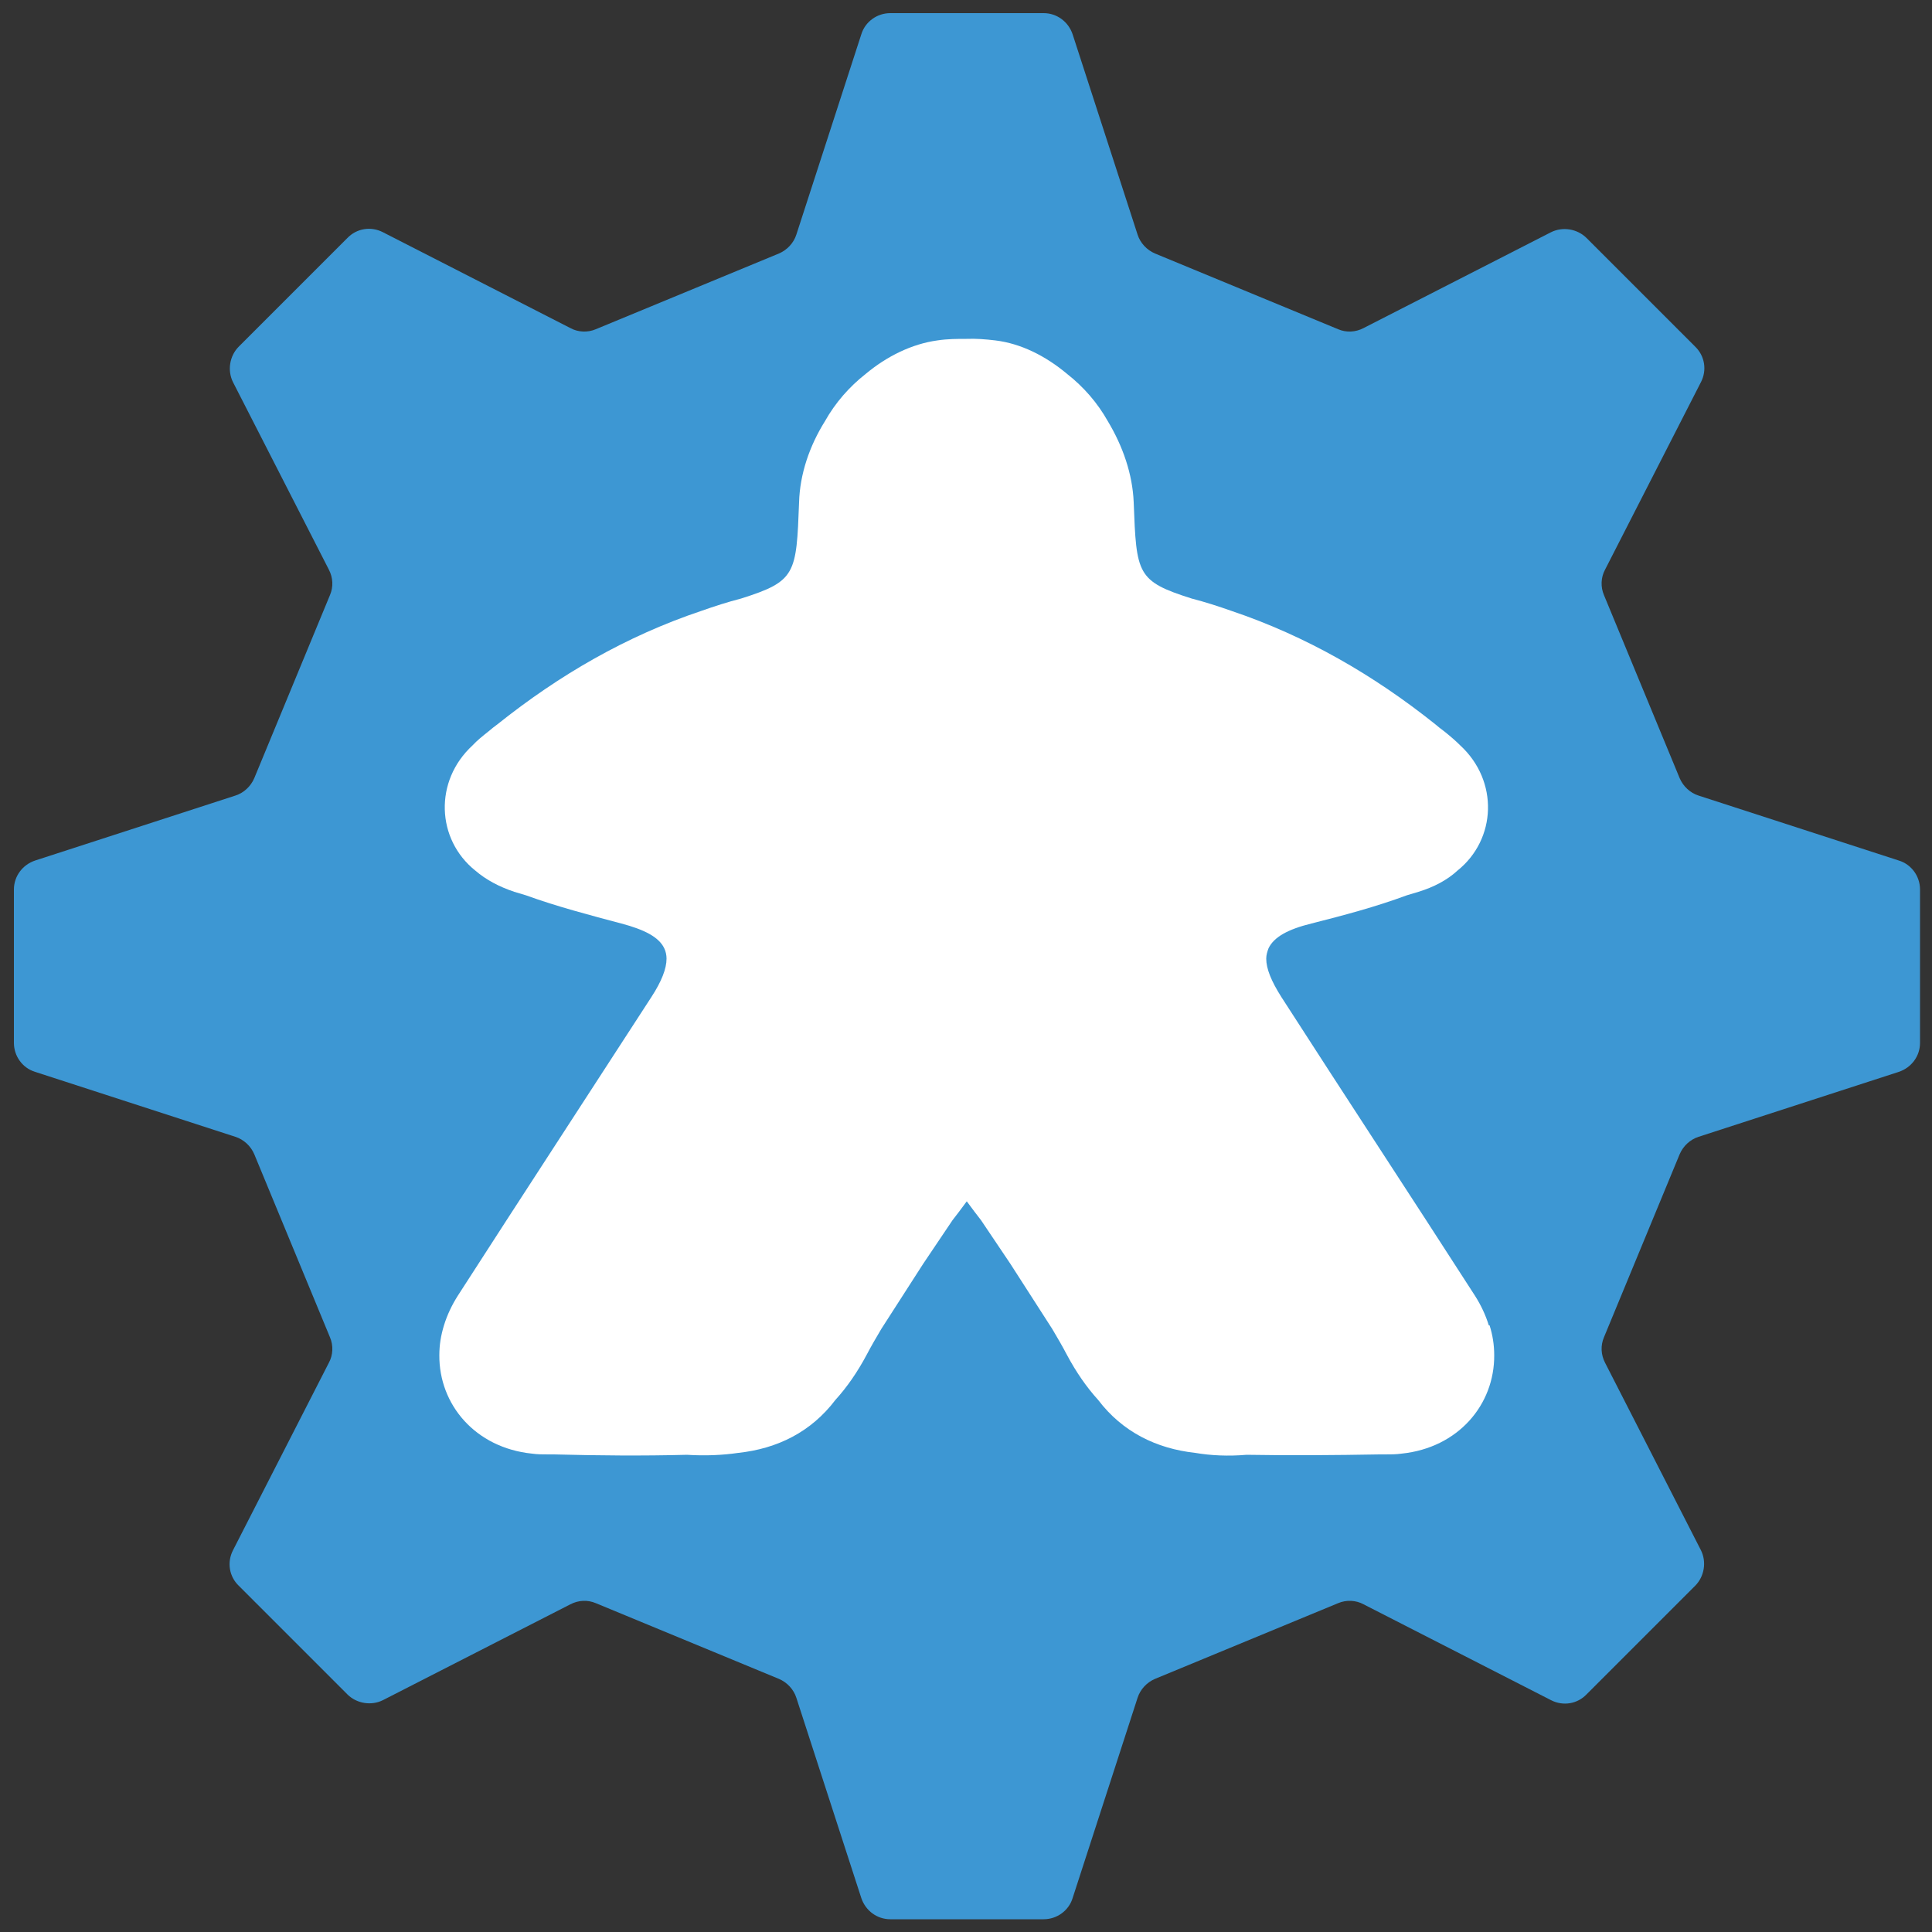 <?xml version="1.0" encoding="UTF-8"?>
<svg id="Warstwa_4" data-name="Warstwa 4" xmlns="http://www.w3.org/2000/svg" version="1.1" viewBox="0 0 500 500">
  <rect x="0" y="0" width="500" height="500" fill="#333333" stroke="none"/>
  <defs>
    <style>
      .cls-1 {
        fill: #3d97d3;
      }

      .cls-1, .cls-2 {
        stroke-width: 0px;
      }

      .cls-2 {
        fill: #fff;
      }
    </style>
  </defs>
  <path class="cls-1" d="M496.9,269.9v-39.7c0-3.4-2.2-6.5-5.5-7.5l-51.8-16.8c-2.2-.7-4-2.4-4.9-4.5l-19.6-47.4c-.9-2.1-.8-4.6.3-6.6l24.8-48.5c1.6-3.1,1-6.8-1.5-9.2l-28.1-28.1c-2.4-2.4-6.2-3-9.2-1.5l-48.5,24.8c-2.1,1.1-4.5,1.2-6.6.3l-47.4-19.6c-2.1-.9-3.8-2.7-4.5-4.9l-16.8-51.8c-1.1-3.3-4.1-5.5-7.5-5.5h-39.7c-3.4,0-6.5,2.2-7.5,5.5l-16.8,51.8c-.7,2.2-2.4,4-4.5,4.9l-47.4,19.6c-2.1.9-4.6.8-6.6-.3l-48.5-24.8c-3.1-1.6-6.8-1-9.2,1.5l-28.1,28.1c-2.4,2.4-3,6.2-1.5,9.2l24.8,48.5c1.1,2.1,1.2,4.5.3,6.6l-19.6,47.4c-.9,2.1-2.7,3.8-4.9,4.5l-51.8,16.8c-3.3,1.1-5.5,4.1-5.5,7.5v39.7c0,3.4,2.2,6.5,5.5,7.5l51.8,16.8c2.2.7,4,2.4,4.9,4.5l19.6,47.4c.9,2.1.8,4.6-.3,6.6l-24.8,48.5c-1.6,3.1-1,6.8,1.5,9.2l28.1,28.1c2.4,2.4,6.2,3,9.2,1.5l48.5-24.8c2.1-1.1,4.5-1.2,6.6-.3l47.4,19.6c2.1.9,3.8,2.7,4.5,4.9l16.8,51.8c1.1,3.3,4.1,5.5,7.5,5.5h39.7c3.4,0,6.5-2.2,7.5-5.5l16.8-51.8c.7-2.2,2.4-4,4.5-4.9l47.4-19.6c2.1-.9,4.6-.8,6.6.3l48.5,24.8c3.1,1.6,6.8,1,9.2-1.5l28.1-28.1c2.4-2.4,3-6.2,1.5-9.2l-24.8-48.5c-1.1-2.1-1.2-4.5-.3-6.6l19.6-47.4c.9-2.1,2.7-3.8,4.9-4.5l51.8-16.8c3.3-1.1,5.5-4.1,5.5-7.5Z"/>
  <path class="cls-2" d="M385.3,343c-.8-2.6-2-5.2-3.6-7.7-16.6-25.8-33.5-51.5-50.1-77.3-2.6-4.1-3.9-7.3-3.9-9.9,0-1,.3-1.9.6-2.7,1.4-2.9,5-4.9,11.1-6.4,8.3-2.1,16.6-4.3,24.7-7.3,1-.3,2-.6,3-.9,3.9-1.2,7.4-3,10.1-5.5,10.1-8.1,10.7-23.2.7-32.4-1.2-1.2-2.6-2.4-4.1-3.6-.8-.6-1.6-1.2-2.4-1.9-15.9-12.7-33.4-22.8-52.7-29.3-3.4-1.2-6.8-2.3-10.3-3.2-14.2-4.5-14.3-6.3-15-24.9-.3-7.3-2.8-14.5-6.7-21-2.7-4.8-6.3-8.9-10.5-12.2-5.6-4.7-12-7.9-18.6-8.7-2.5-.3-5-.5-7.5-.4-2.4,0-4.9,0-7.5.4-6.6.9-13.1,4.1-18.6,8.7-4.2,3.3-7.8,7.4-10.5,12.2-4,6.4-6.5,13.7-6.7,21-.7,18.6-.8,20.4-15,24.9-3.5.9-6.9,2-10.3,3.2-19.4,6.5-36.8,16.6-52.7,29.3-.8.6-1.6,1.2-2.4,1.9-1.5,1.2-2.9,2.3-4.1,3.6-10,9.2-9.4,24.3.7,32.4,2.8,2.4,6.2,4.2,10.1,5.5,1,.3,2,.6,3,.9,8,2.9,16.4,5.1,24.7,7.3,6,1.6,9.7,3.5,11.1,6.4.4.8.6,1.8.6,2.7,0,2.6-1.3,5.9-3.9,9.9-16.7,25.8-33.5,51.5-50.1,77.3-1.6,2.5-2.8,5.1-3.6,7.7-.8,2.6-1.2,5.1-1.2,7.7-.1,12.8,9.3,24,24,25.5,1.4.2,2.8.2,4.3.2.5,0,1,0,1.4,0,11.5.3,22.9.4,34.4.1,0,0,0,0,0,0,4.7.3,9.2.1,13.3-.5,10.1-1.1,18.8-5.4,25.1-13.7,3-3.3,5.7-7.2,8.1-11.7,1.2-2.3,2.5-4.5,3.8-6.7,3.6-5.6,7.2-11.2,10.8-16.8,2.5-3.7,5-7.4,7.6-11.3,1.1-1.4,2.3-3,3.7-4.9,1.4,1.9,2.6,3.5,3.7,4.9,2.6,3.9,5.1,7.6,7.6,11.3,3.6,5.6,7.2,11.2,10.8,16.8,1.3,2.2,2.6,4.4,3.8,6.7,2.4,4.5,5.1,8.4,8.1,11.7,6.3,8.3,15.1,12.6,25.1,13.7,4.1.7,8.6.9,13.3.5,0,0,0,0,0,0,11.5.2,22.9.1,34.4-.1.5,0,1,0,1.4,0,1.5,0,2.9,0,4.3-.2,14.7-1.5,24.1-12.7,24-25.5,0-2.6-.4-5.2-1.2-7.7Z"/>
</svg>
